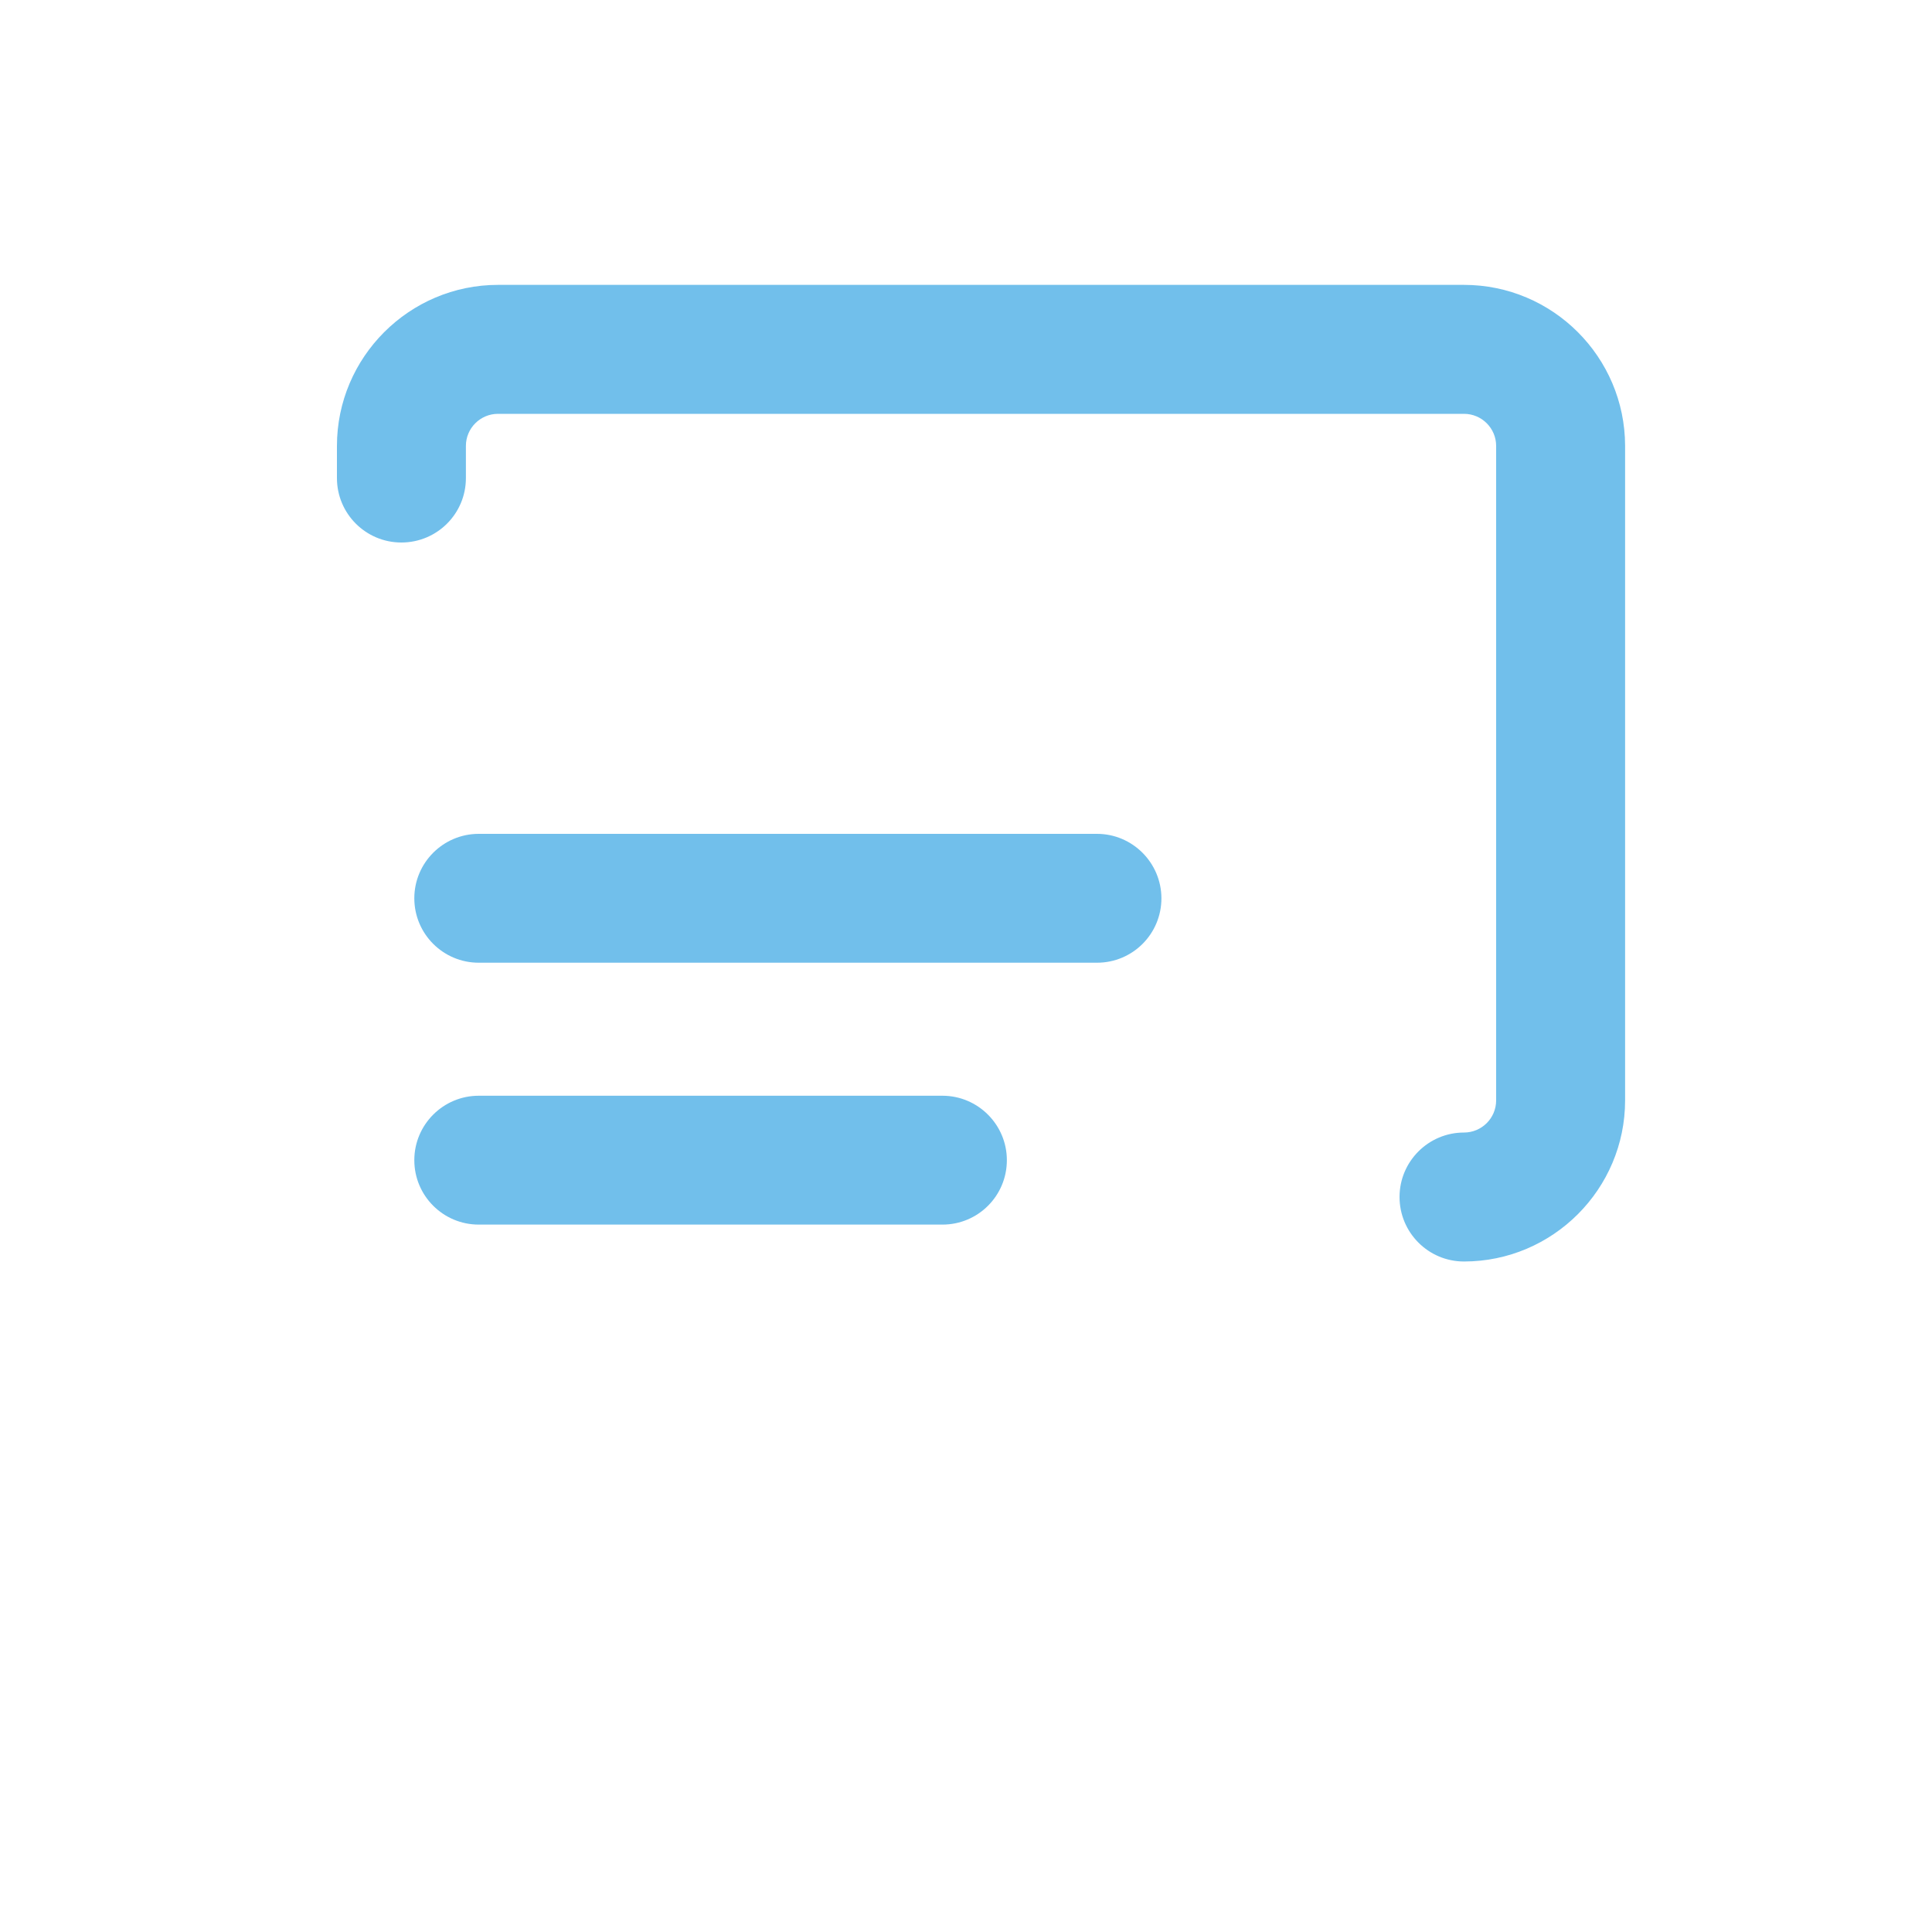 <svg width="20" height="20" viewBox="0 0 20 20" fill="none" xmlns="http://www.w3.org/2000/svg">
<path d="M12.487 5.921H3.82C2.901 5.921 2.152 6.67 2.152 7.588V13.721C2.152 14.64 2.901 15.388 3.82 15.388H4.287V16.051C4.287 16.457 4.529 16.82 4.904 16.974C5.029 17.026 5.159 17.051 5.288 17.051C5.548 17.051 5.802 16.949 5.995 16.757L7.363 15.388H12.487C13.405 15.388 14.154 14.64 14.154 13.721V7.588C14.154 6.67 13.405 5.921 12.487 5.921ZM12.819 13.721C12.819 13.905 12.669 14.054 12.487 14.054H7.087C7.043 14.054 6.999 14.059 6.955 14.066C6.935 14.071 6.916 14.077 6.898 14.084C6.876 14.09 6.852 14.095 6.83 14.104C6.807 14.113 6.787 14.126 6.765 14.138C6.748 14.148 6.73 14.154 6.715 14.165C6.677 14.19 6.643 14.218 6.613 14.248L5.618 15.243V14.72C5.618 14.351 5.32 14.052 4.951 14.052H3.818C3.634 14.052 3.485 13.902 3.485 13.72V7.588C3.485 7.404 3.635 7.256 3.818 7.256H12.487C12.671 7.256 12.819 7.406 12.819 7.588V13.721Z" />
<path d="M15.155 2.949H5.155C4.237 2.949 3.488 3.698 3.488 4.616V4.949C3.488 5.318 3.787 5.616 4.155 5.616C4.524 5.616 4.823 5.318 4.823 4.949V4.616C4.823 4.432 4.973 4.284 5.155 4.284H15.155C15.34 4.284 15.488 4.434 15.488 4.616V11.391C15.488 11.576 15.338 11.724 15.155 11.724C14.787 11.724 14.488 12.023 14.488 12.391C14.488 12.76 14.787 13.059 15.155 13.059C16.074 13.059 16.823 12.31 16.823 11.391V4.615C16.821 3.696 16.074 2.949 15.155 2.949V2.949Z" fill="#71BFEB"/>
<path d="M11.356 8.632H4.956C4.588 8.632 4.289 8.931 4.289 9.299C4.289 9.668 4.588 9.966 4.956 9.966H11.356C11.725 9.966 12.023 9.668 12.023 9.299C12.022 8.931 11.723 8.632 11.356 8.632ZM9.756 11.343H4.956C4.588 11.343 4.289 11.642 4.289 12.01C4.289 12.379 4.588 12.677 4.956 12.677H9.756C10.125 12.677 10.423 12.379 10.423 12.01C10.423 11.642 10.123 11.343 9.756 11.343V11.343Z" fill="#71BFEB"/>
</svg>

